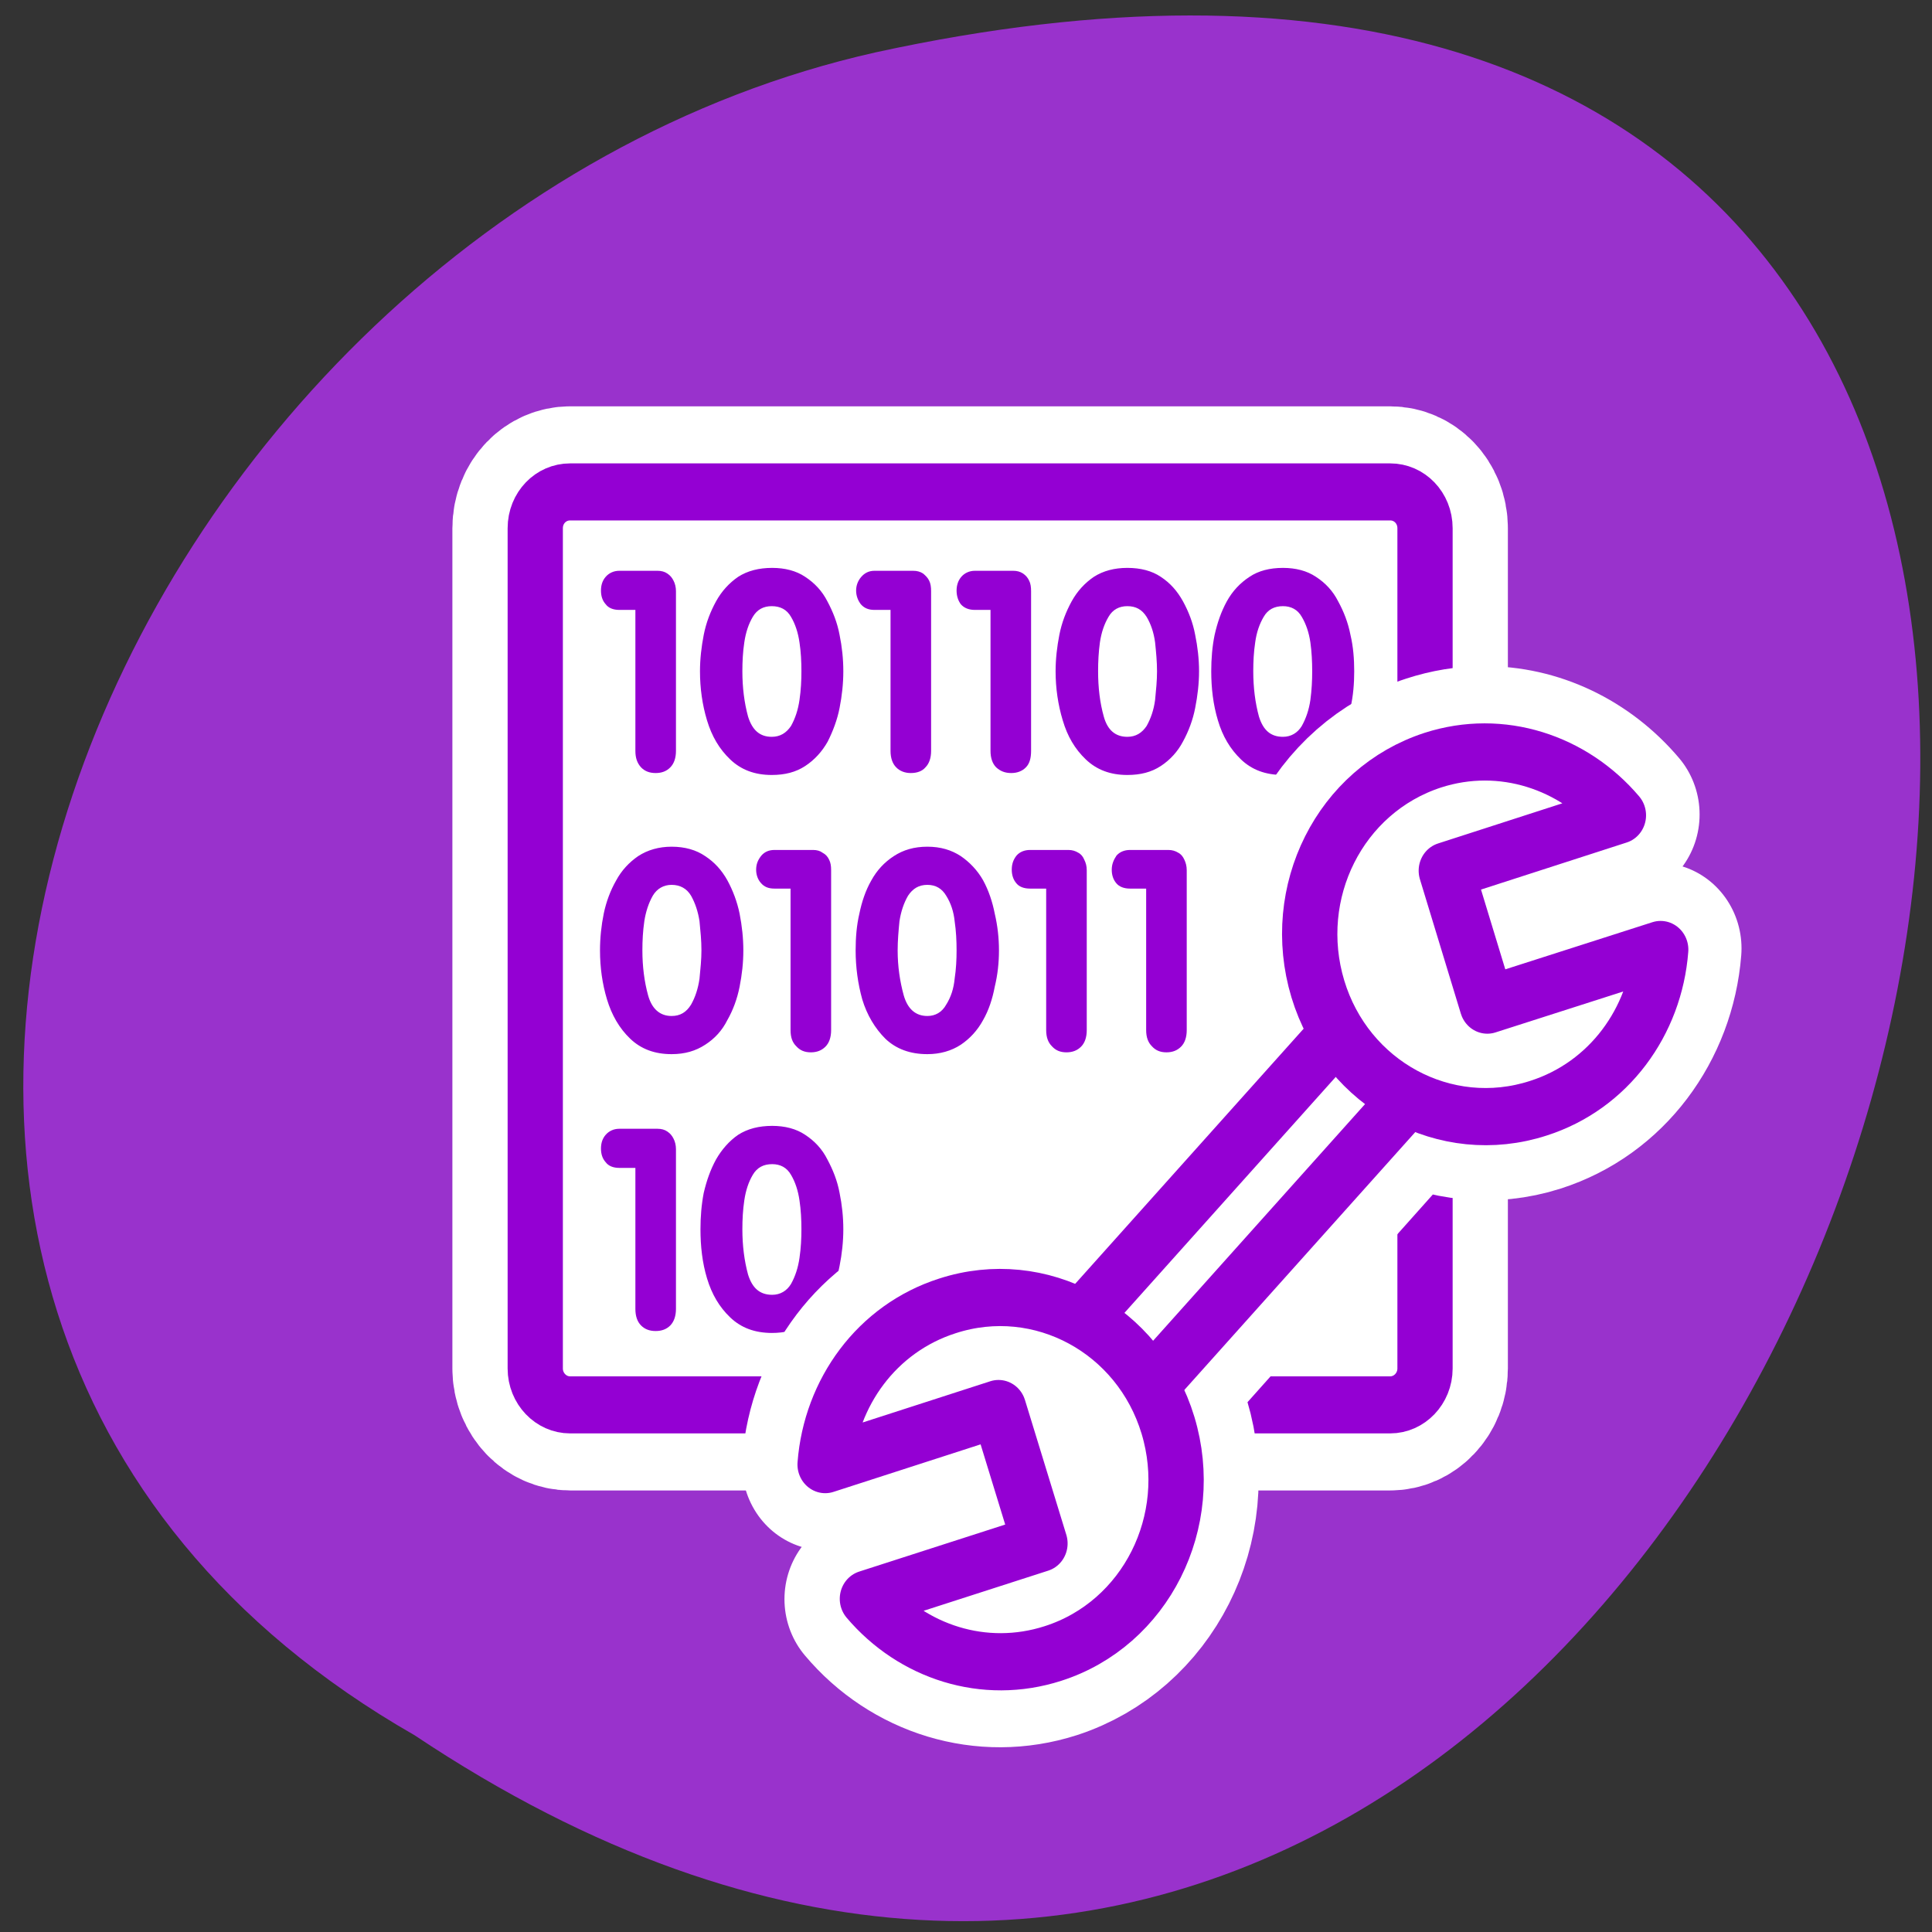 
<svg xmlns="http://www.w3.org/2000/svg" xmlns:xlink="http://www.w3.org/1999/xlink" width="16px" height="16px" viewBox="0 0 16 16" version="1.1">
<rect x="0" y="0" width="16" height="16" fill="#333333" stroke="none"/>
<g id="surface1">
<path style=" stroke:none;fill-rule:nonzero;fill:rgb(60%,19.608%,80%);fill-opacity:1;" d="M 3.434 14.371 C 15.242 22.258 22.516 -2.898 7.25 0.434 C 0.938 1.852 -2.891 10.75 3.434 14.371 Z M 3.434 14.371 "/>
<path style="fill:none;stroke-width:7.5;stroke-linecap:butt;stroke-linejoin:round;stroke:rgb(100%,100%,100%);stroke-opacity:1;stroke-miterlimit:4;" d="M 6.16 4.364 C 5.286 4.364 4.583 5.066 4.583 5.955 L 4.583 42.776 C 4.583 43.644 5.286 44.368 6.16 44.368 L 43.272 44.368 C 44.146 44.368 44.849 43.644 44.849 42.776 L 44.849 5.955 C 44.849 5.066 44.146 4.364 43.272 4.364 Z M 6.16 4.364 " transform="matrix(0.183,0,0,0.189,3.594,3.249)"/>
<path style="fill-rule:evenodd;fill:rgb(100%,100%,100%);fill-opacity:1;stroke-width:2.5;stroke-linecap:butt;stroke-linejoin:round;stroke:rgb(58.039%,0%,82.745%);stroke-opacity:1;stroke-miterlimit:4;" d="M 6.16 4.364 C 5.286 4.364 4.583 5.066 4.583 5.955 L 4.583 42.776 C 4.583 43.644 5.286 44.368 6.16 44.368 L 43.272 44.368 C 44.146 44.368 44.849 43.644 44.849 42.776 L 44.849 5.955 C 44.849 5.066 44.146 4.364 43.272 4.364 Z M 6.16 4.364 " transform="matrix(0.183,0,0,0.189,3.594,3.249)"/>
<path style=" stroke:none;fill-rule:nonzero;fill:rgb(58.039%,0%,82.745%);fill-opacity:1;" d="M 10.625 6.102 C 10.691 6.102 10.746 6.07 10.781 6.012 C 10.816 5.949 10.84 5.879 10.852 5.797 C 10.863 5.715 10.867 5.637 10.867 5.559 C 10.867 5.48 10.863 5.398 10.852 5.32 C 10.84 5.238 10.816 5.168 10.781 5.109 C 10.746 5.047 10.691 5.02 10.625 5.02 C 10.555 5.02 10.5 5.047 10.465 5.109 C 10.43 5.168 10.406 5.238 10.395 5.32 C 10.383 5.398 10.379 5.48 10.379 5.559 C 10.379 5.695 10.395 5.82 10.426 5.934 C 10.461 6.047 10.523 6.102 10.625 6.102 Z M 10.625 6.418 C 10.48 6.418 10.367 6.375 10.277 6.289 C 10.188 6.203 10.125 6.098 10.086 5.965 C 10.047 5.836 10.031 5.699 10.031 5.559 C 10.031 5.457 10.039 5.355 10.059 5.258 C 10.082 5.156 10.113 5.066 10.16 4.98 C 10.207 4.895 10.27 4.828 10.348 4.777 C 10.422 4.727 10.516 4.703 10.625 4.703 C 10.73 4.703 10.824 4.727 10.898 4.777 C 10.977 4.828 11.039 4.895 11.082 4.98 C 11.129 5.066 11.164 5.156 11.184 5.258 C 11.207 5.355 11.215 5.457 11.215 5.559 C 11.215 5.66 11.207 5.762 11.184 5.863 C 11.164 5.961 11.129 6.055 11.086 6.141 C 11.039 6.223 10.977 6.293 10.898 6.344 C 10.82 6.395 10.73 6.418 10.621 6.418 Z M 9.336 6.102 C 9.406 6.102 9.457 6.07 9.496 6.012 C 9.531 5.949 9.555 5.879 9.566 5.797 C 9.574 5.715 9.582 5.637 9.582 5.559 C 9.582 5.48 9.574 5.398 9.566 5.32 C 9.555 5.238 9.531 5.168 9.496 5.109 C 9.457 5.047 9.406 5.02 9.336 5.02 C 9.27 5.02 9.215 5.047 9.18 5.109 C 9.145 5.168 9.121 5.238 9.109 5.32 C 9.098 5.398 9.094 5.48 9.094 5.559 C 9.094 5.695 9.109 5.82 9.141 5.934 C 9.172 6.047 9.238 6.102 9.336 6.102 Z M 9.336 6.418 C 9.195 6.418 9.082 6.375 8.992 6.289 C 8.902 6.203 8.84 6.098 8.801 5.965 C 8.762 5.836 8.742 5.699 8.742 5.559 C 8.742 5.457 8.754 5.355 8.773 5.258 C 8.793 5.156 8.828 5.066 8.875 4.98 C 8.922 4.895 8.984 4.828 9.059 4.777 C 9.137 4.727 9.23 4.703 9.336 4.703 C 9.445 4.703 9.539 4.727 9.613 4.777 C 9.691 4.828 9.75 4.895 9.797 4.98 C 9.844 5.066 9.879 5.156 9.898 5.258 C 9.918 5.355 9.93 5.457 9.93 5.559 C 9.93 5.66 9.918 5.762 9.898 5.863 C 9.879 5.961 9.844 6.055 9.797 6.141 C 9.754 6.223 9.691 6.293 9.613 6.344 C 9.535 6.395 9.445 6.418 9.336 6.418 Z M 8.203 6.223 L 8.203 5.051 L 8.074 5.051 C 8.023 5.051 7.984 5.035 7.957 5.004 C 7.934 4.973 7.922 4.934 7.922 4.891 C 7.922 4.848 7.934 4.809 7.961 4.777 C 7.988 4.746 8.027 4.727 8.074 4.727 L 8.391 4.727 C 8.422 4.727 8.449 4.734 8.473 4.75 C 8.496 4.766 8.512 4.785 8.523 4.809 C 8.535 4.832 8.539 4.863 8.539 4.895 L 8.539 6.219 C 8.539 6.277 8.527 6.324 8.496 6.355 C 8.465 6.387 8.422 6.402 8.375 6.402 C 8.324 6.402 8.285 6.387 8.25 6.355 C 8.219 6.324 8.203 6.277 8.203 6.219 Z M 7.375 6.223 L 7.375 5.051 L 7.242 5.051 C 7.191 5.051 7.156 5.035 7.129 5.004 C 7.105 4.973 7.09 4.934 7.09 4.891 C 7.09 4.848 7.105 4.809 7.133 4.777 C 7.16 4.746 7.195 4.727 7.242 4.727 L 7.562 4.727 C 7.594 4.727 7.621 4.734 7.645 4.75 C 7.664 4.766 7.684 4.785 7.695 4.809 C 7.707 4.832 7.711 4.863 7.711 4.895 L 7.711 6.219 C 7.711 6.277 7.695 6.324 7.664 6.355 C 7.637 6.387 7.594 6.402 7.543 6.402 C 7.496 6.402 7.453 6.387 7.422 6.355 C 7.391 6.324 7.375 6.277 7.375 6.219 Z M 6.391 6.102 C 6.461 6.102 6.512 6.07 6.551 6.012 C 6.586 5.949 6.609 5.879 6.621 5.797 C 6.633 5.715 6.637 5.637 6.637 5.559 C 6.637 5.48 6.633 5.398 6.621 5.32 C 6.609 5.238 6.586 5.168 6.551 5.109 C 6.516 5.047 6.461 5.02 6.391 5.02 C 6.324 5.02 6.27 5.047 6.234 5.109 C 6.199 5.168 6.176 5.238 6.164 5.32 C 6.152 5.398 6.148 5.48 6.148 5.559 C 6.148 5.695 6.164 5.82 6.195 5.934 C 6.23 6.047 6.293 6.102 6.391 6.102 Z M 6.391 6.418 C 6.25 6.418 6.137 6.375 6.047 6.289 C 5.957 6.203 5.895 6.098 5.855 5.965 C 5.816 5.836 5.797 5.699 5.797 5.559 C 5.797 5.457 5.809 5.355 5.828 5.258 C 5.848 5.156 5.883 5.066 5.93 4.98 C 5.977 4.895 6.039 4.828 6.113 4.777 C 6.191 4.727 6.285 4.703 6.395 4.703 C 6.5 4.703 6.594 4.727 6.668 4.777 C 6.746 4.828 6.809 4.895 6.852 4.98 C 6.898 5.066 6.934 5.156 6.953 5.258 C 6.973 5.355 6.984 5.457 6.984 5.559 C 6.984 5.66 6.973 5.762 6.953 5.863 C 6.934 5.961 6.898 6.055 6.855 6.141 C 6.809 6.223 6.746 6.293 6.668 6.344 C 6.59 6.395 6.5 6.418 6.391 6.418 Z M 5.262 6.223 L 5.262 5.051 L 5.129 5.051 C 5.078 5.051 5.039 5.035 5.016 5.004 C 4.988 4.973 4.977 4.934 4.977 4.891 C 4.977 4.848 4.988 4.809 5.016 4.777 C 5.043 4.746 5.082 4.727 5.129 4.727 L 5.445 4.727 C 5.477 4.727 5.504 4.734 5.527 4.75 C 5.551 4.766 5.566 4.785 5.578 4.809 C 5.59 4.832 5.598 4.863 5.598 4.895 L 5.598 6.219 C 5.598 6.277 5.582 6.324 5.551 6.355 C 5.52 6.387 5.48 6.402 5.43 6.402 C 5.379 6.402 5.34 6.387 5.309 6.355 C 5.277 6.32 5.262 6.277 5.262 6.219 Z M 9.492 8.531 L 9.492 7.359 L 9.359 7.359 C 9.309 7.359 9.27 7.344 9.246 7.316 C 9.219 7.285 9.207 7.246 9.207 7.203 C 9.207 7.156 9.223 7.121 9.246 7.086 C 9.273 7.055 9.312 7.039 9.359 7.039 L 9.676 7.039 C 9.707 7.039 9.734 7.047 9.758 7.062 C 9.781 7.074 9.797 7.094 9.809 7.121 C 9.82 7.145 9.828 7.172 9.828 7.207 L 9.828 8.531 C 9.828 8.59 9.812 8.637 9.781 8.668 C 9.75 8.699 9.711 8.715 9.66 8.715 C 9.609 8.715 9.57 8.699 9.539 8.664 C 9.508 8.633 9.492 8.59 9.492 8.531 Z M 8.664 8.531 L 8.664 7.359 L 8.531 7.359 C 8.48 7.359 8.441 7.344 8.418 7.316 C 8.391 7.285 8.379 7.246 8.379 7.203 C 8.379 7.156 8.391 7.121 8.418 7.086 C 8.445 7.055 8.484 7.039 8.531 7.039 L 8.848 7.039 C 8.879 7.039 8.906 7.047 8.93 7.062 C 8.953 7.074 8.969 7.094 8.98 7.121 C 8.992 7.145 9 7.172 9 7.207 L 9 8.531 C 9 8.59 8.984 8.637 8.953 8.668 C 8.922 8.699 8.883 8.715 8.832 8.715 C 8.781 8.715 8.742 8.699 8.711 8.664 C 8.68 8.633 8.664 8.59 8.664 8.531 Z M 7.68 8.414 C 7.746 8.414 7.801 8.383 7.836 8.32 C 7.875 8.258 7.898 8.188 7.906 8.105 C 7.918 8.027 7.922 7.945 7.922 7.871 C 7.922 7.789 7.918 7.711 7.906 7.629 C 7.898 7.551 7.875 7.48 7.836 7.418 C 7.801 7.359 7.75 7.328 7.68 7.328 C 7.609 7.328 7.559 7.359 7.52 7.418 C 7.484 7.48 7.461 7.551 7.449 7.629 C 7.441 7.711 7.434 7.789 7.434 7.871 C 7.434 8.004 7.453 8.129 7.484 8.242 C 7.516 8.355 7.582 8.414 7.68 8.414 Z M 7.68 8.73 C 7.539 8.73 7.422 8.688 7.332 8.602 C 7.246 8.516 7.18 8.406 7.141 8.277 C 7.105 8.148 7.086 8.012 7.086 7.871 C 7.086 7.766 7.094 7.664 7.117 7.566 C 7.137 7.469 7.168 7.375 7.215 7.293 C 7.262 7.207 7.324 7.141 7.402 7.09 C 7.48 7.039 7.57 7.012 7.68 7.012 C 7.789 7.012 7.879 7.039 7.957 7.09 C 8.031 7.141 8.094 7.207 8.141 7.289 C 8.188 7.375 8.219 7.469 8.238 7.566 C 8.262 7.668 8.273 7.77 8.273 7.871 C 8.273 7.973 8.262 8.074 8.238 8.172 C 8.219 8.273 8.188 8.367 8.141 8.449 C 8.094 8.535 8.031 8.602 7.957 8.652 C 7.879 8.703 7.785 8.73 7.68 8.73 Z M 6.547 8.531 L 6.547 7.359 L 6.414 7.359 C 6.363 7.359 6.328 7.344 6.301 7.312 C 6.277 7.285 6.262 7.246 6.262 7.203 C 6.262 7.156 6.277 7.121 6.305 7.086 C 6.332 7.055 6.367 7.039 6.414 7.039 L 6.734 7.039 C 6.766 7.039 6.793 7.047 6.812 7.062 C 6.836 7.074 6.855 7.094 6.867 7.121 C 6.879 7.145 6.883 7.172 6.883 7.207 L 6.883 8.531 C 6.883 8.59 6.867 8.637 6.836 8.668 C 6.805 8.699 6.766 8.715 6.715 8.715 C 6.664 8.715 6.625 8.699 6.594 8.664 C 6.562 8.633 6.547 8.59 6.547 8.531 Z M 5.562 8.414 C 5.633 8.414 5.684 8.383 5.723 8.32 C 5.758 8.258 5.781 8.188 5.793 8.105 C 5.801 8.023 5.809 7.945 5.809 7.871 C 5.809 7.789 5.801 7.711 5.793 7.629 C 5.781 7.551 5.758 7.48 5.723 7.418 C 5.688 7.359 5.633 7.328 5.562 7.328 C 5.496 7.328 5.441 7.359 5.406 7.418 C 5.371 7.48 5.348 7.551 5.336 7.629 C 5.324 7.711 5.32 7.789 5.32 7.871 C 5.32 8.004 5.336 8.129 5.367 8.242 C 5.398 8.355 5.465 8.414 5.562 8.414 Z M 5.562 8.73 C 5.422 8.73 5.309 8.688 5.219 8.602 C 5.129 8.516 5.066 8.406 5.027 8.277 C 4.988 8.148 4.969 8.012 4.969 7.871 C 4.969 7.766 4.98 7.664 5 7.566 C 5.02 7.469 5.055 7.375 5.102 7.293 C 5.148 7.207 5.211 7.141 5.285 7.09 C 5.363 7.039 5.457 7.012 5.562 7.012 C 5.672 7.012 5.766 7.039 5.84 7.09 C 5.918 7.141 5.977 7.207 6.023 7.289 C 6.07 7.375 6.105 7.469 6.125 7.566 C 6.145 7.668 6.156 7.77 6.156 7.871 C 6.156 7.973 6.145 8.07 6.125 8.172 C 6.105 8.273 6.07 8.367 6.023 8.449 C 5.98 8.535 5.918 8.602 5.84 8.652 C 5.762 8.703 5.672 8.73 5.562 8.73 Z M 6.395 10.723 C 6.461 10.723 6.516 10.691 6.551 10.633 C 6.586 10.57 6.609 10.5 6.621 10.418 C 6.633 10.336 6.637 10.258 6.637 10.18 C 6.637 10.102 6.633 10.02 6.621 9.941 C 6.609 9.859 6.586 9.789 6.551 9.73 C 6.516 9.668 6.461 9.641 6.395 9.641 C 6.324 9.641 6.27 9.668 6.234 9.73 C 6.199 9.789 6.176 9.859 6.164 9.941 C 6.152 10.02 6.148 10.102 6.148 10.18 C 6.148 10.316 6.164 10.441 6.195 10.555 C 6.23 10.668 6.293 10.723 6.395 10.723 Z M 6.395 11.039 C 6.25 11.039 6.137 10.996 6.047 10.91 C 5.957 10.824 5.895 10.719 5.855 10.586 C 5.816 10.457 5.801 10.32 5.801 10.18 C 5.801 10.078 5.809 9.977 5.828 9.879 C 5.852 9.777 5.883 9.688 5.93 9.602 C 5.977 9.52 6.039 9.449 6.113 9.398 C 6.191 9.348 6.285 9.324 6.395 9.324 C 6.5 9.324 6.594 9.348 6.668 9.398 C 6.746 9.449 6.809 9.516 6.852 9.602 C 6.898 9.688 6.934 9.777 6.953 9.879 C 6.973 9.977 6.984 10.078 6.984 10.18 C 6.984 10.281 6.973 10.383 6.953 10.484 C 6.934 10.586 6.898 10.676 6.855 10.762 C 6.809 10.844 6.746 10.914 6.668 10.965 C 6.59 11.016 6.5 11.039 6.391 11.039 Z M 5.262 10.844 L 5.262 9.672 L 5.129 9.672 C 5.078 9.672 5.039 9.656 5.016 9.625 C 4.988 9.594 4.977 9.555 4.977 9.512 C 4.977 9.469 4.988 9.43 5.016 9.398 C 5.043 9.367 5.082 9.348 5.129 9.348 L 5.445 9.348 C 5.477 9.348 5.504 9.355 5.527 9.371 C 5.551 9.387 5.566 9.406 5.578 9.43 C 5.59 9.453 5.598 9.484 5.598 9.516 L 5.598 10.84 C 5.598 10.898 5.582 10.945 5.551 10.977 C 5.52 11.008 5.48 11.023 5.43 11.023 C 5.379 11.023 5.34 11.008 5.309 10.977 C 5.277 10.945 5.262 10.898 5.262 10.84 Z M 5.262 10.844 "/>
<path style="fill:none;stroke-width:7.5;stroke-linecap:butt;stroke-linejoin:round;stroke:rgb(100%,100%,100%);stroke-opacity:1;stroke-miterlimit:4;" d="M 47.471 15.749 C 46.704 15.749 45.915 15.873 45.126 16.121 C 40.948 17.423 38.646 21.886 39.946 26.081 C 40.159 26.783 40.565 27.341 40.948 27.94 L 29.288 40.628 C 27.498 39.677 25.324 39.408 23.235 40.049 C 20.037 41.061 17.948 43.851 17.692 46.992 L 25.537 44.554 L 27.391 50.443 L 19.611 52.881 C 21.615 55.195 24.876 56.228 27.988 55.257 C 32.166 53.935 34.511 49.471 33.21 45.277 C 32.997 44.657 32.614 44.161 32.294 43.624 L 44.082 30.833 C 45.83 31.68 47.876 31.928 49.88 31.308 C 53.077 30.317 55.166 27.506 55.422 24.366 L 47.577 26.804 L 45.723 20.935 L 53.525 18.497 C 52.011 16.762 49.816 15.728 47.492 15.749 Z M 47.471 15.749 " transform="matrix(0.183,0,0,0.189,3.594,3.249)"/>
<path style="fill-rule:evenodd;fill:rgb(100%,100%,100%);fill-opacity:1;stroke-width:3.056;stroke-linecap:butt;stroke-linejoin:miter;stroke:rgb(58.039%,0%,82.745%);stroke-opacity:1;stroke-miterlimit:4;" d="M -30.664 1.609 L -25.431 1.596 L -25.442 27.923 L -30.675 27.937 Z M -30.664 1.609 " transform="matrix(0.11,0.105,-0.102,0.114,14.856,11.32)"/>
<path style="fill-rule:evenodd;fill:rgb(100%,100%,100%);fill-opacity:1;stroke-width:3.056;stroke-linecap:round;stroke-linejoin:round;stroke:rgb(58.039%,0%,82.745%);stroke-opacity:1;stroke-miterlimit:4;" d="M -11.667 8.34 C -17.036 8.329 -21.383 12.678 -21.369 18.061 C -21.376 22.154 -18.857 25.615 -15.285 27.058 L -15.274 17.015 L -7.757 17.012 L -7.745 26.981 C -4.307 25.46 -1.897 22.063 -1.897 18.077 C -1.911 12.694 -6.273 8.357 -11.667 8.34 Z M -11.667 8.34 " transform="matrix(-0.045,-0.148,0.143,-0.046,9.196,6.846)"/>
<path style="fill-rule:evenodd;fill:rgb(100%,100%,100%);fill-opacity:1;stroke-width:3.056;stroke-linecap:round;stroke-linejoin:round;stroke:rgb(58.039%,0%,82.745%);stroke-opacity:1;stroke-miterlimit:4;" d="M -11.663 8.345 C -17.032 8.335 -21.38 12.684 -21.366 18.066 C -21.373 22.159 -18.854 25.62 -15.282 27.063 L -15.294 17.012 L -7.746 16.993 L -7.742 26.986 C -4.303 25.465 -1.918 22.06 -1.918 18.074 C -1.908 12.699 -6.294 8.355 -11.663 8.345 Z M -11.663 8.345 " transform="matrix(0.045,0.148,-0.143,0.046,11.391,13.146)"/>
</g>
</svg>
